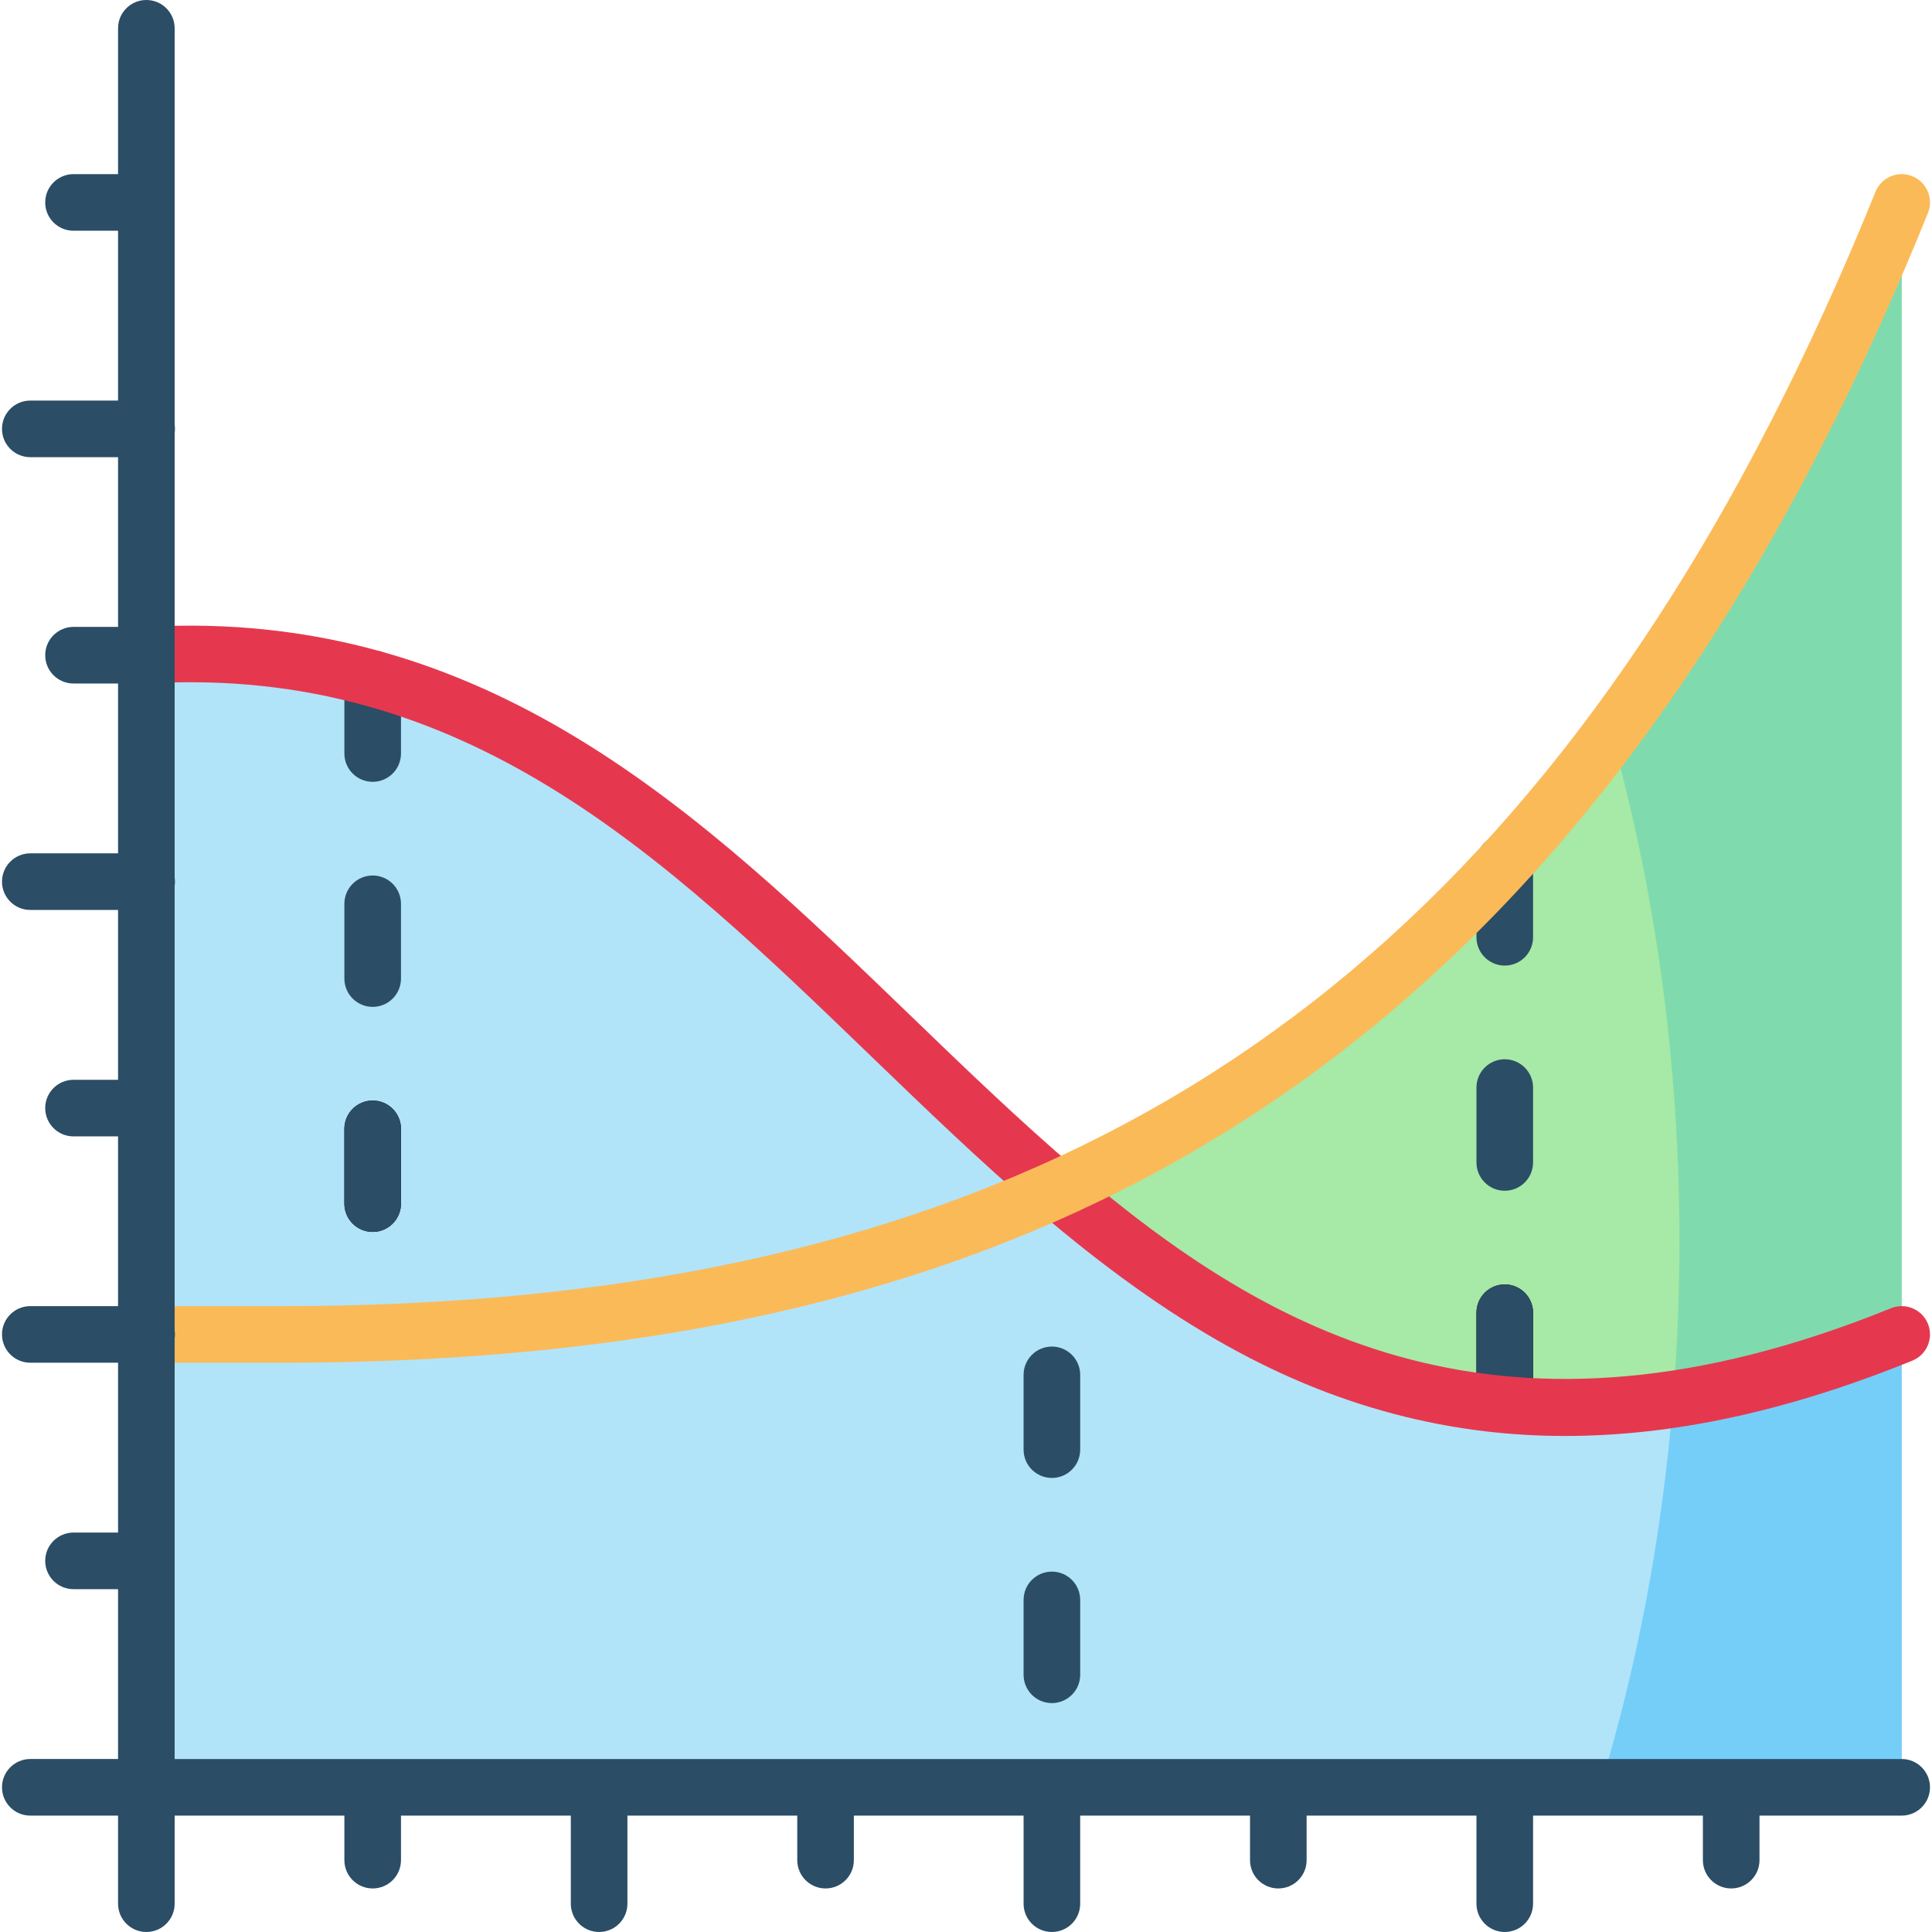 <svg id="Capa_1" enable-background="new 0 0 512 512" height="512" viewBox="0 0 512 512" width="512" xmlns="http://www.w3.org/2000/svg"><g><g><path clip-rule="evenodd" d="m38.785 353.64v60.01 60.01h59.98 60.008 60.008 59.98 60.008 60.008 60.008 45.183v-120.02c-103.32 41.925-167.495 9.78-223.875-38.324-71.658-61.144-130.674-148.082-241.308-141.676v60.01 60.01z" fill="#b1e4f9" fill-rule="evenodd"/></g><g><path clip-rule="evenodd" d="m280.093 315.315c56.38 48.104 120.555 80.249 223.875 38.324v-299.991c-30.075 74.438-65.394 131.556-105.191 174.927-36.056 39.288-75.797 67.323-118.684 86.74z" fill="#a7e9a6" fill-rule="evenodd"/></g><g><path d="m398.777 375.199c-4.142 0-7.5-3.357-7.5-7.5v-19.813c0-4.143 3.358-7.5 7.5-7.5s7.5 3.357 7.5 7.5v19.813c0 4.143-3.358 7.5-7.5 7.5z"/></g><g><path d="m398.777 315.559c-4.142 0-7.5-3.357-7.5-7.5v-19.843c0-4.143 3.358-7.5 7.5-7.5s7.5 3.357 7.5 7.5v19.843c0 4.142-3.358 7.5-7.5 7.5z" fill="#2b4d66"/></g><g><path d="m398.777 375.199c-4.142 0-7.5-3.357-7.5-7.5v-19.813c0-4.143 3.358-7.5 7.5-7.5s7.5 3.357 7.5 7.5v19.813c0 4.143-3.358 7.5-7.5 7.5z" fill="#2b4d66"/></g><g><path d="m398.777 255.889c-4.142 0-7.5-3.357-7.5-7.5v-19.814c0-4.143 3.358-7.5 7.5-7.5s7.5 3.357 7.5 7.5v19.814c0 4.142-3.358 7.5-7.5 7.5z" fill="#2b4d66"/></g><g><path d="m278.761 451.338c-4.142 0-7.5-3.357-7.5-7.5v-19.842c0-4.143 3.358-7.5 7.5-7.5s7.5 3.357 7.5 7.5v19.842c0 4.142-3.358 7.5-7.5 7.5z" fill="#2b4d66"/></g><g><path d="m278.761 391.669c-4.142 0-7.5-3.357-7.5-7.5v-19.814c0-4.143 3.358-7.5 7.5-7.5s7.5 3.357 7.5 7.5v19.814c0 4.143-3.358 7.5-7.5 7.5z" fill="#2b4d66"/></g><g><path d="m98.765 326.472c-4.142 0-7.5-3.357-7.5-7.5v-19.814c0-4.143 3.358-7.5 7.5-7.5s7.5 3.357 7.5 7.5v19.814c0 4.142-3.358 7.5-7.5 7.5z"/></g><g><path d="m98.765 266.831c-4.142 0-7.5-3.357-7.5-7.5v-19.814c0-4.143 3.358-7.5 7.5-7.5s7.5 3.357 7.5 7.5v19.814c0 4.143-3.358 7.5-7.5 7.5z" fill="#2b4d66"/></g><g><path d="m98.765 326.472c-4.142 0-7.5-3.357-7.5-7.5v-19.814c0-4.143 3.358-7.5 7.5-7.5s7.5 3.357 7.5 7.5v19.814c0 4.142-3.358 7.5-7.5 7.5z" fill="#2b4d66"/></g><g><path d="m98.765 207.189c-4.142 0-7.5-3.357-7.5-7.5v-19.843c0-4.143 3.358-7.5 7.5-7.5s7.5 3.357 7.5 7.5v19.843c0 4.143-3.358 7.5-7.5 7.5z" fill="#2b4d66"/></g><g><path clip-rule="evenodd" d="m503.968 53.648c-22.762 56.325-48.528 102.756-76.959 140.797 11.65 41.613 18.056 87.024 18.056 134.589 0 14.145-.567 28.091-1.672 41.811 18.651-2.778 38.72-8.334 60.575-17.206z" fill="#7fdbae" fill-rule="evenodd"/></g><g><path clip-rule="evenodd" d="m503.968 353.64c-21.855 8.872-41.923 14.428-60.575 17.206-2.891 36.17-9.524 70.696-19.332 102.813h34.724 45.183z" fill="#75cef8" fill-rule="evenodd"/></g><g><path d="m414.799 380.549c-14.453 0-28.471-1.678-42.153-5.025-32.522-7.956-62.567-24.766-97.421-54.503-15.204-12.973-30.022-27.265-44.353-41.086-55.284-53.319-107.503-103.68-191.653-98.809-4.148.243-7.682-2.919-7.921-7.054-.24-4.135 2.918-7.682 7.054-7.921 90.715-5.252 147.758 49.772 202.933 102.986 14.169 13.665 28.82 27.796 43.676 40.473 51.486 43.928 113.312 78.824 216.187 37.08 3.836-1.56 8.212.291 9.77 4.129 1.557 3.839-.292 8.213-4.13 9.77-32.86 13.334-63.279 19.96-91.989 19.96z" fill="#e5384f"/></g><g><path d="m74.529 361.14h-35.659c-4.142 0-7.5-3.357-7.5-7.5s3.358-7.5 7.5-7.5h35.659c177.791 0 293.97-62.188 376.7-201.642 16.571-27.973 31.977-59.485 45.785-93.659 1.551-3.841 5.923-5.698 9.763-4.145 3.841 1.552 5.696 5.924 4.144 9.764-14.09 34.871-29.833 67.065-46.79 95.689-46.324 78.085-102.87 132.456-172.872 166.224-59.659 28.779-130.552 42.769-216.73 42.769z" fill="#fbba58"/></g><path d="m503.968 466.159h-457.683v-111.449c.05-.35.085-.706.085-1.07s-.035-.72-.085-1.07v-117.852c.05-.35.085-.706.085-1.07s-.035-.72-.085-1.07v-117.85c.05-.35.085-.706.085-1.07s-.035-.72-.085-1.07v-105.088c0-4.143-3.358-7.5-7.5-7.5s-7.5 3.357-7.5 7.5v38.648h-11.803c-4.142 0-7.5 3.357-7.5 7.5s3.358 7.5 7.5 7.5h11.803v45.01h-23.255c-4.142 0-7.5 3.357-7.5 7.5s3.358 7.5 7.5 7.5h23.255v44.98h-11.803c-4.142 0-7.5 3.357-7.5 7.5s3.358 7.5 7.5 7.5h11.803v45.01h-23.255c-4.142 0-7.5 3.357-7.5 7.5s3.358 7.5 7.5 7.5h23.255v45.01h-11.803c-4.142 0-7.5 3.357-7.5 7.5s3.358 7.5 7.5 7.5h11.803v44.981h-23.255c-4.142 0-7.5 3.357-7.5 7.5s3.358 7.5 7.5 7.5h23.255v45.01h-11.803c-4.142 0-7.5 3.357-7.5 7.5s3.358 7.5 7.5 7.5h11.803v45.01h-23.255c-4.142 0-7.5 3.357-7.5 7.5s3.358 7.5 7.5 7.5h23.255v23.341c0 4.143 3.358 7.5 7.5 7.5s7.5-3.357 7.5-7.5v-23.341h44.98v11.804c0 4.143 3.358 7.5 7.5 7.5s7.5-3.357 7.5-7.5v-11.804h45.008v23.341c0 4.143 3.358 7.5 7.5 7.5s7.5-3.357 7.5-7.5v-23.341h45.008v11.804c0 4.143 3.358 7.5 7.5 7.5s7.5-3.357 7.5-7.5v-11.804h44.979v23.341c0 4.143 3.358 7.5 7.5 7.5s7.5-3.357 7.5-7.5v-23.341h45.008v11.804c0 4.143 3.358 7.5 7.5 7.5s7.5-3.357 7.5-7.5v-11.804h45.008v23.341c0 4.143 3.358 7.5 7.5 7.5s7.5-3.357 7.5-7.5v-23.341h45.008v11.804c0 4.143 3.358 7.5 7.5 7.5s7.5-3.357 7.5-7.5v-11.804h37.683c4.142 0 7.5-3.357 7.5-7.5s-3.357-7.5-7.499-7.5z" fill="#2b4d66"/></g></svg>